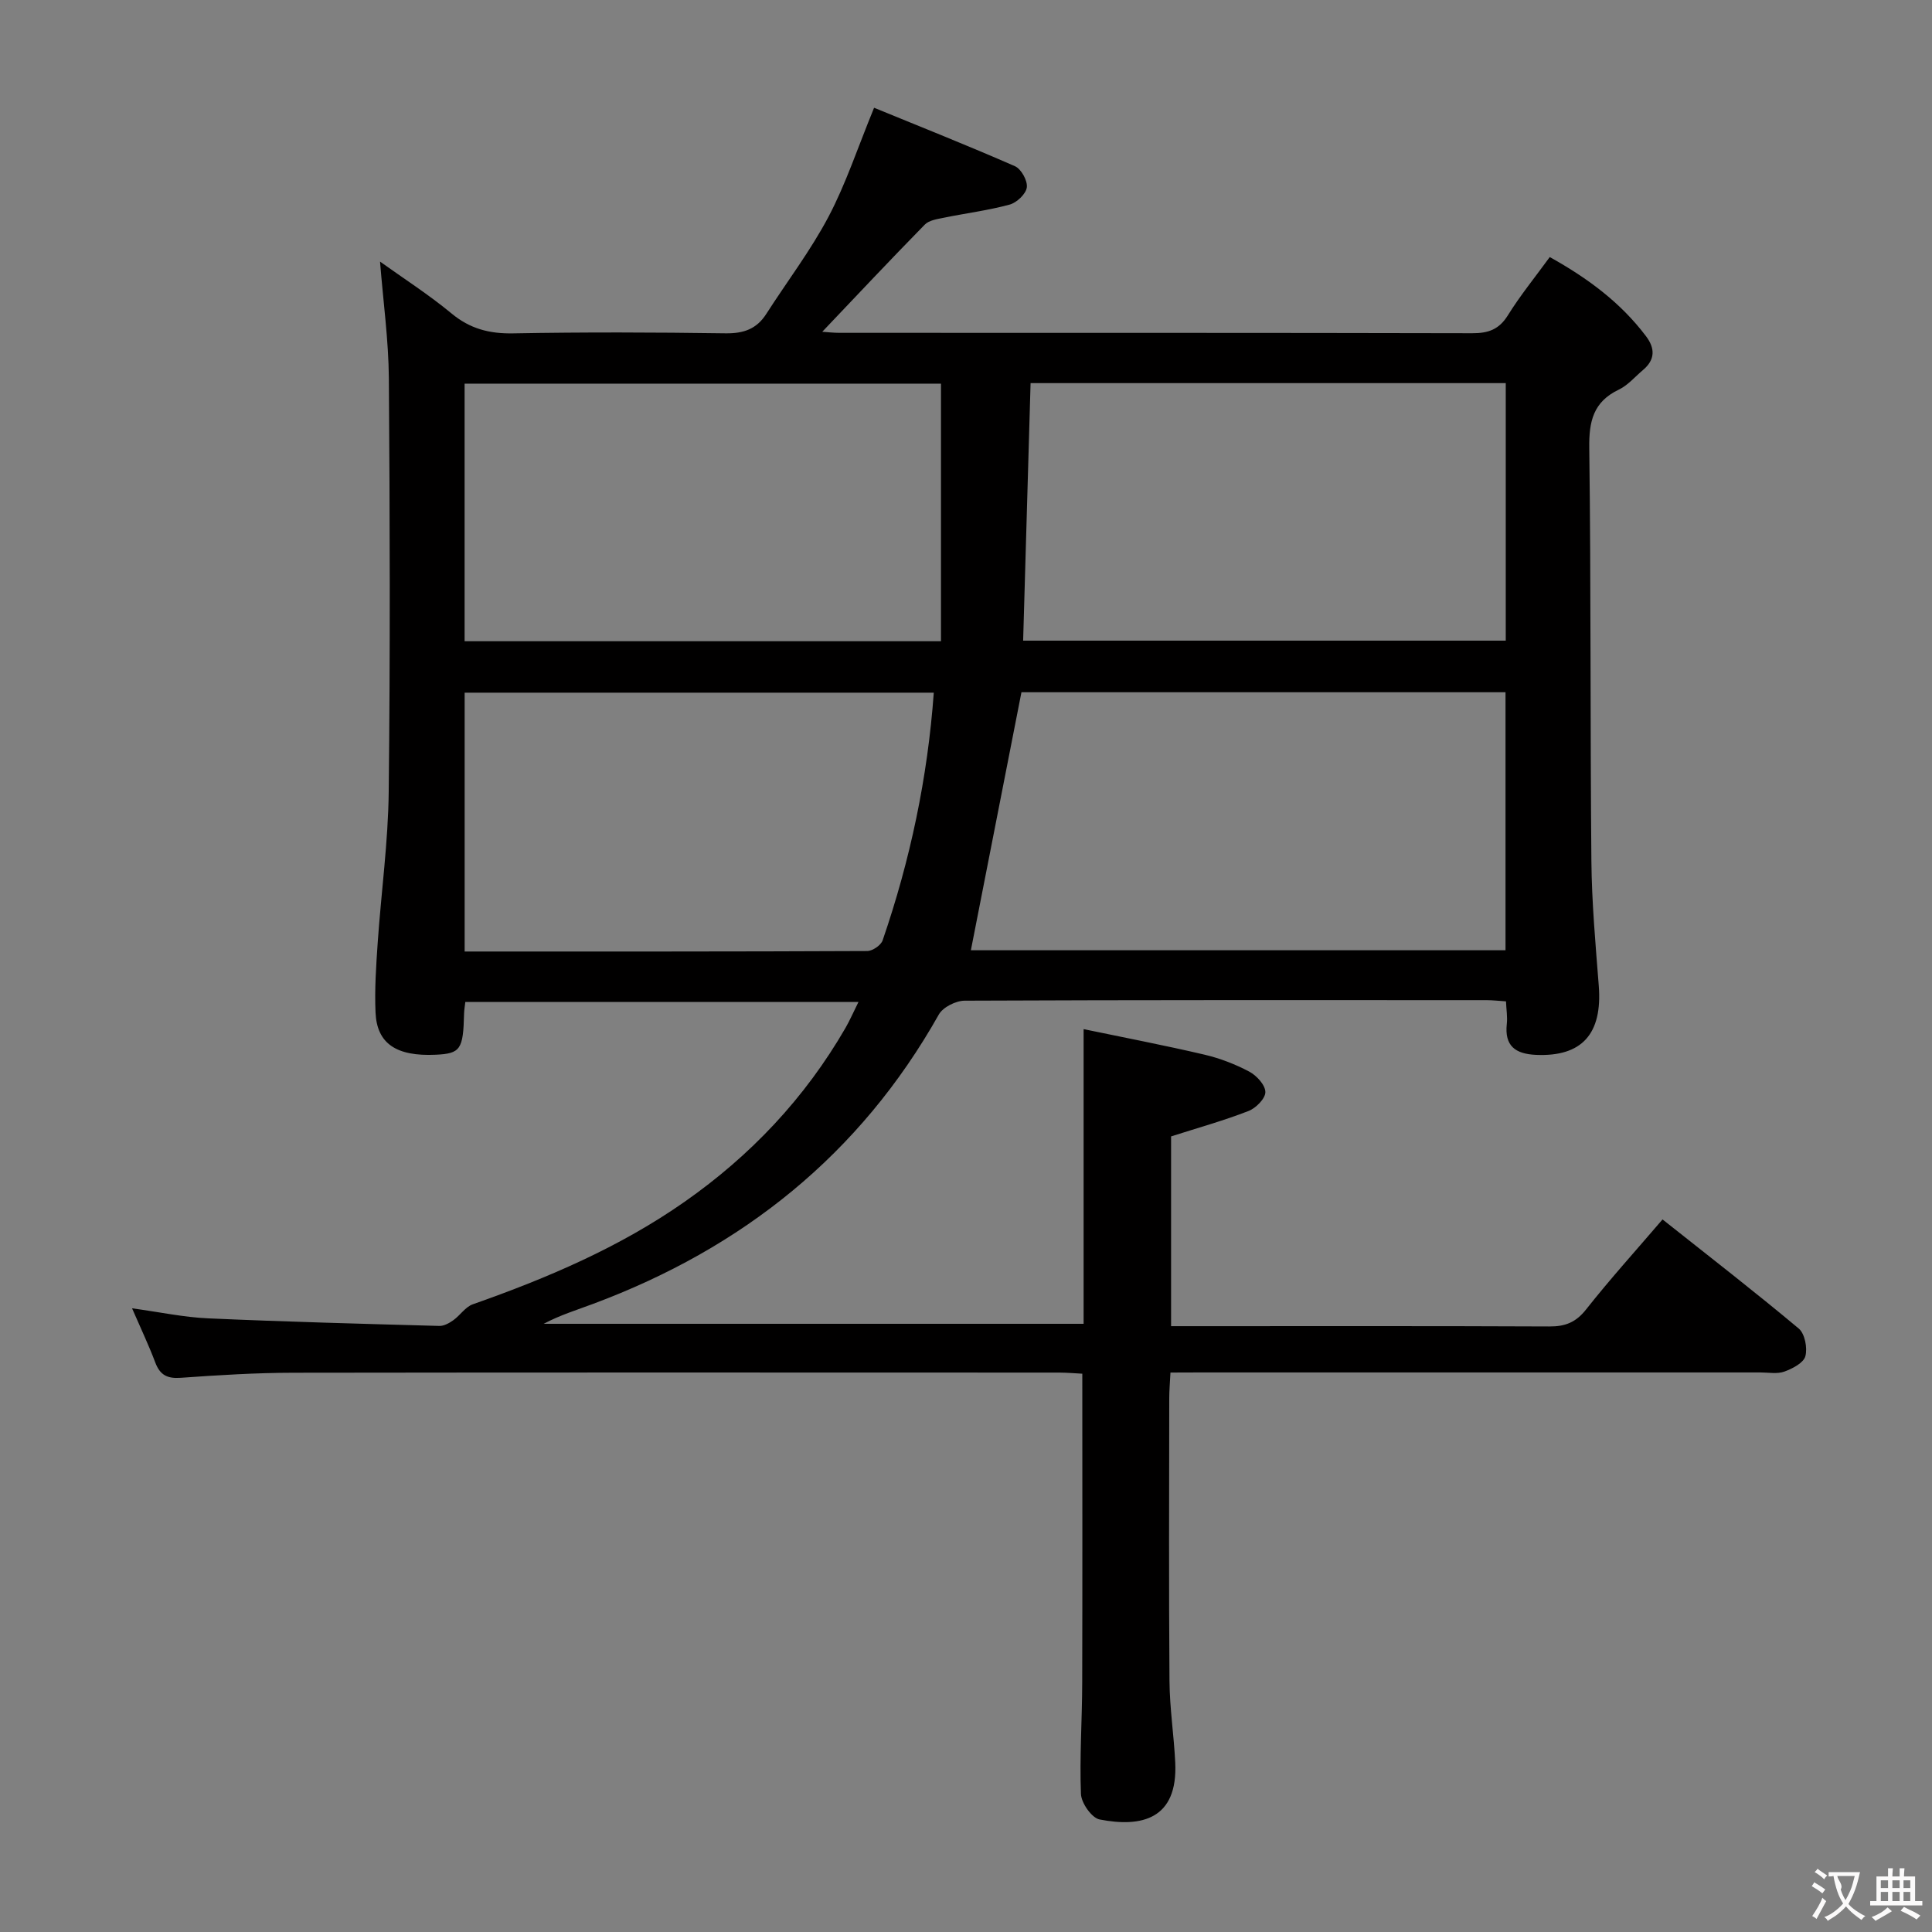 <svg enable-background="new 0 0 400 400" viewBox="0 0 400 400" xmlns="http://www.w3.org/2000/svg"><rect x="0" y="0" width="400" height="400" fill="#808080" stroke="none"/><path d="m242.33 284.17c-.11 2.14-.25 3.76-.25 5.37-.02 19.5-.1 39 .05 58.49.04 5.63.92 11.26 1.19 16.89.56 11.74-6.97 13.48-15.66 11.78-1.63-.32-3.79-3.4-3.86-5.28-.3-7.64.24-15.31.26-22.97.06-21.13.02-42.26.02-64.04-1.26-.06-3.01-.22-4.76-.23-52.83-.01-105.65-.05-158.48.03-7.81.01-15.63.49-23.42 1.05-2.81.2-4.3-.58-5.28-3.19-1.33-3.54-2.97-6.98-4.8-11.2 5.76.79 10.74 1.86 15.75 2.08 15.95.71 31.91 1.13 47.86 1.57.96.03 2.06-.58 2.9-1.18 1.42-1.01 2.5-2.76 4.04-3.3 15.43-5.43 30.4-11.8 43.86-21.23 13.67-9.57 24.92-21.48 33.3-35.99.9-1.56 1.61-3.22 2.69-5.38-27.44 0-54.26 0-81.4 0-.09.84-.24 1.63-.26 2.42-.17 7.43-.75 8.27-5.86 8.51-8.14.38-12.19-2.28-12.47-8.75-.21-4.81.12-9.65.45-14.46.72-10.44 2.17-20.86 2.28-31.3.32-28.49.24-56.99.03-85.49-.06-7.91-1.16-15.81-1.83-24.21 4.88 3.5 10.07 6.82 14.78 10.72 3.84 3.19 7.85 4.23 12.77 4.14 14.66-.27 29.33-.22 43.99-.01 3.71.05 6.41-.87 8.42-4 4.3-6.71 9.18-13.11 12.89-20.13 3.6-6.82 6.03-14.26 9.44-22.57 9.42 3.86 19.37 7.81 29.16 12.1 1.3.57 2.65 3.01 2.46 4.39-.18 1.36-2.08 3.16-3.56 3.56-4.46 1.21-9.09 1.79-13.63 2.72-1.37.28-3.06.52-3.94 1.43-7.17 7.31-14.18 14.78-21.22 22.18.81.05 2.2.22 3.6.22 43.66.01 87.32-.02 130.98.08 3.32.01 5.54-.77 7.37-3.71 2.53-4.07 5.58-7.82 8.67-12.06 7.78 4.33 14.64 9.37 19.93 16.39 1.91 2.53 1.9 4.87-.62 6.99-1.65 1.39-3.13 3.17-5.02 4.07-5.28 2.53-6.19 6.56-6.11 12.09.37 28.49.18 56.99.44 85.48.08 8.63.86 17.26 1.53 25.87.77 9.96-3.5 14.7-12.98 14.29-4.27-.19-6.57-1.82-6.06-6.43.16-1.44-.1-2.93-.17-4.65-1.51-.1-2.8-.25-4.09-.25-36-.01-71.99-.05-107.99.11-1.83.01-4.5 1.35-5.35 2.87-16.33 29-40.65 48.36-71.54 59.89-3.4 1.27-6.88 2.34-10.27 4.14h111.79c0-19.93 0-39.8 0-61.01 8.36 1.74 16.72 3.34 25 5.28 3.21.75 6.39 1.98 9.3 3.52 1.52.81 3.32 2.77 3.33 4.23.01 1.34-1.96 3.33-3.49 3.92-5.06 1.97-10.32 3.44-16.03 5.26v39.29h5.33c24.33 0 48.66-.05 72.99.06 3.28.02 5.5-.85 7.61-3.53 4.93-6.25 10.28-12.16 15.82-18.63 9.6 7.62 19.05 14.93 28.2 22.59 1.26 1.06 1.84 4.02 1.37 5.73-.37 1.38-2.66 2.57-4.34 3.18-1.48.54-3.29.18-4.96.18-38.66 0-77.32 0-115.98 0-1.95.02-3.9.02-6.17.02zm-41.32-87.43h110.69c0-17.96 0-35.66 0-53.42-33.82 0-67.33 0-100.22 0-3.55 18.1-7.01 35.77-10.47 53.42zm-104.82-63.98h98.63c0-17.91 0-35.6 0-53.33-32.59 0-65.58 0-98.63 0zm115.64-.12h99.92c0-17.97 0-35.57 0-53.32-32.97 0-65.69 0-98.38 0-.52 17.89-1.02 35.47-1.54 53.32zm-115.63 64.36c28.1 0 55.72.03 83.34-.1 1.1 0 2.85-1.19 3.2-2.21 5.72-16.63 9.32-33.71 10.59-51.28-32.65 0-64.85 0-97.13 0z" fill="#010000"/><g fill="#fbfafa"><path d="m377.9 391.2c-.2.3-.4.5-.6.8-.7-.6-1.4-1-2.2-1.5.2-.3.4-.5.5-.8.6.4 1.4.8 2.3 1.5zm-1.8 6.1c-.2-.2-.5-.4-.9-.6.4-.6.8-1.2 1.2-1.9s.7-1.3.9-1.9c.3.3.5.5.8.7-.7 1.3-1.4 2.6-2 3.7zm2.2-9c-.3.3-.5.5-.6.8-.6-.6-1.3-1.1-2-1.5.3-.3.5-.5.6-.7.6.5 1.3.9 2 1.4zm.3.2v-.9h2 4.5c-.3 1.3-.6 2.5-1 3.6s-.9 2.1-1.4 3c.4.5 1 1 1.6 1.4s1.2.8 1.9 1.1c-.3.2-.5.4-.8.8-.4-.3-1-.7-1.6-1.2s-1.2-1.1-1.6-1.6c-.5.6-1.1 1.1-1.7 1.6s-1.4.9-2.1 1.4c-.1-.3-.3-.5-.7-.8.6-.2 1.2-.5 1.9-1s1.4-1.1 2-1.8c-.5-.8-.9-1.6-1.2-2.5s-.6-2-.8-3.2c-.4.1-.7.1-1 .1zm2.5 2.7c.3 1 .7 1.7 1 2.2.3-.5.6-1.1 1-2s.6-1.9.9-3h-3.2-.4c.1.9 1.3 1.8.7 2.8z"/><path d="m396.5 388.5v1.5 3.6h1.5v.9c-.4 0-1 0-1.7 0h-7.9c-.5 0-.9 0-1.2 0v-.9h1.3v-3.5c0-.7 0-1.2 0-1.6h2.4c0-.8 0-1.4 0-1.7h1c0 .3-.1.8-.1 1.7h1.5c0-.8 0-1.4 0-1.7h1c0 .3-.1.9-.1 1.7zm-8.2 9.2c-.2-.3-.5-.5-.8-.8.8-.3 1.4-.6 1.9-.9s1-.7 1.4-1.1c.3.3.6.5.9.8-1.6 1-2.8 1.6-3.4 2zm2.6-6.8v-1.6h-1.5v1.6zm0 2.7v-1.9h-1.5v1.9zm2.4-2.7v-1.6h-1.5v1.6zm0 2.7v-1.9h-1.5v1.9zm.2 2 .7-.8c.4.2.9.5 1.6.8s1.3.7 1.8 1c-.3.3-.5.5-.8.8-.4-.3-1.5-1-3.3-1.8zm2-4.7v-1.6h-1.4v1.6zm0 2.7v-1.9h-1.4v1.9z"/></g></svg>